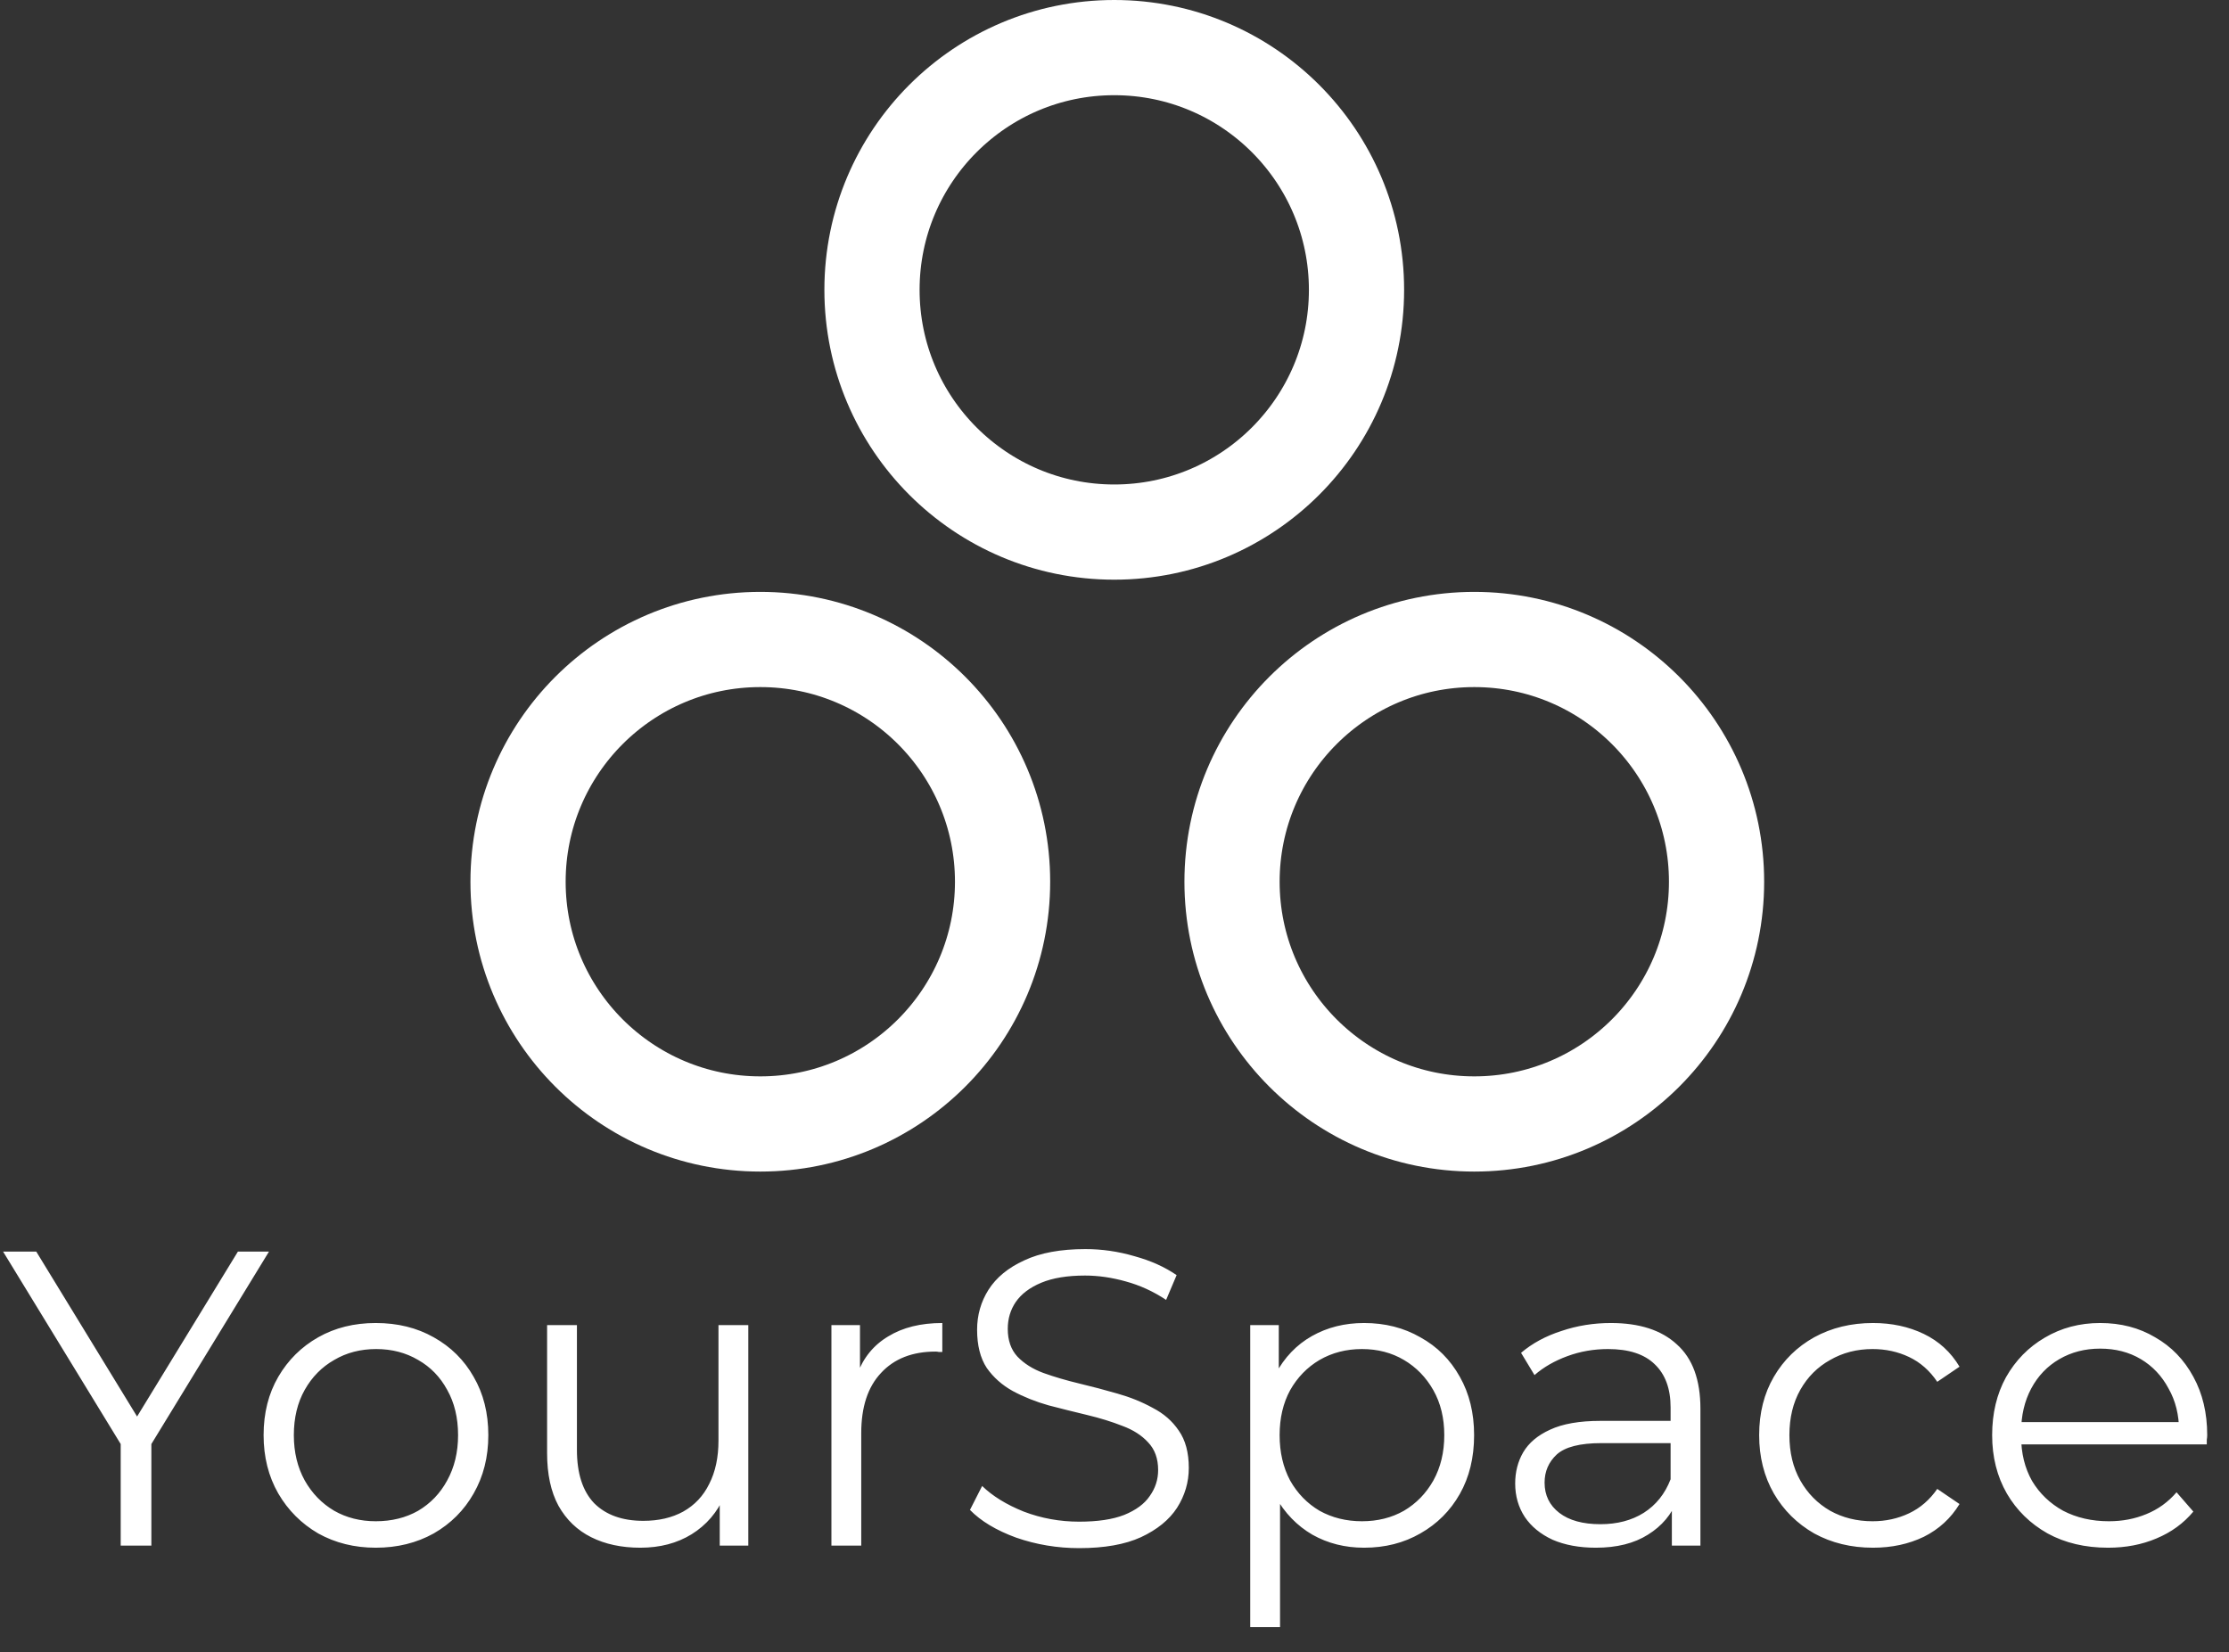 <svg width="398" height="295" viewBox="0 0 398 295" fill="none" xmlns="http://www.w3.org/2000/svg">
<rect x="0" y="0" width="398" height="295" fill="#333333" stroke="none"/>
<circle cx="198.955" cy="51.757" r="43.257" stroke="white" stroke-width="17"/>
<circle cx="263.243" cy="157.45" r="43.257" stroke="white" stroke-width="17"/>
<circle cx="135.757" cy="157.45" r="43.257" stroke="white" stroke-width="17"/>
<path d="M21.552 276V256.5L22.827 259.95L0.552 223.5H6.477L26.052 255.525H22.902L42.477 223.5H48.027L25.752 259.95L27.027 256.5V276H21.552ZM67.092 276.375C63.292 276.375 59.867 275.525 56.817 273.825C53.817 272.075 51.442 269.7 49.692 266.7C47.942 263.65 47.067 260.175 47.067 256.275C47.067 252.325 47.942 248.85 49.692 245.85C51.442 242.85 53.817 240.5 56.817 238.8C59.817 237.1 63.242 236.25 67.092 236.25C70.992 236.25 74.442 237.1 77.442 238.8C80.492 240.5 82.867 242.85 84.567 245.85C86.317 248.85 87.192 252.325 87.192 256.275C87.192 260.175 86.317 263.65 84.567 266.7C82.867 269.7 80.492 272.075 77.442 273.825C74.392 275.525 70.942 276.375 67.092 276.375ZM67.092 271.65C69.942 271.65 72.467 271.025 74.667 269.775C76.867 268.475 78.592 266.675 79.842 264.375C81.142 262.025 81.792 259.325 81.792 256.275C81.792 253.175 81.142 250.475 79.842 248.175C78.592 245.875 76.867 244.1 74.667 242.85C72.467 241.55 69.967 240.9 67.167 240.9C64.367 240.9 61.867 241.55 59.667 242.85C57.467 244.1 55.717 245.875 54.417 248.175C53.117 250.475 52.467 253.175 52.467 256.275C52.467 259.325 53.117 262.025 54.417 264.375C55.717 266.675 57.467 268.475 59.667 269.775C61.867 271.025 64.342 271.65 67.092 271.65ZM114.338 276.375C110.988 276.375 108.063 275.75 105.563 274.5C103.063 273.25 101.113 271.375 99.713 268.875C98.363 266.375 97.688 263.25 97.688 259.5V236.625H103.013V258.9C103.013 263.1 104.038 266.275 106.088 268.425C108.188 270.525 111.113 271.575 114.863 271.575C117.613 271.575 119.988 271.025 121.988 269.925C124.038 268.775 125.588 267.125 126.638 264.975C127.738 262.825 128.288 260.25 128.288 257.25V236.625H133.613V276H128.513V265.2L129.338 267.15C128.088 270.05 126.138 272.325 123.488 273.975C120.888 275.575 117.838 276.375 114.338 276.375ZM148.454 276V236.625H153.554V247.35L153.029 245.475C154.129 242.475 155.979 240.2 158.579 238.65C161.179 237.05 164.404 236.25 168.254 236.25V241.425C168.054 241.425 167.854 241.425 167.654 241.425C167.454 241.375 167.254 241.35 167.054 241.35C162.904 241.35 159.654 242.625 157.304 245.175C154.954 247.675 153.779 251.25 153.779 255.9V276H148.454ZM192.692 276.45C188.792 276.45 185.042 275.825 181.442 274.575C177.892 273.275 175.142 271.625 173.192 269.625L175.367 265.35C177.217 267.15 179.692 268.675 182.792 269.925C185.942 271.125 189.242 271.725 192.692 271.725C195.992 271.725 198.667 271.325 200.717 270.525C202.817 269.675 204.342 268.55 205.292 267.15C206.292 265.75 206.792 264.2 206.792 262.5C206.792 260.45 206.192 258.8 204.992 257.55C203.842 256.3 202.317 255.325 200.417 254.625C198.517 253.875 196.417 253.225 194.117 252.675C191.817 252.125 189.517 251.55 187.217 250.95C184.917 250.3 182.792 249.45 180.842 248.4C178.942 247.35 177.392 245.975 176.192 244.275C175.042 242.525 174.467 240.25 174.467 237.45C174.467 234.85 175.142 232.475 176.492 230.325C177.892 228.125 180.017 226.375 182.867 225.075C185.717 223.725 189.367 223.05 193.817 223.05C196.767 223.05 199.692 223.475 202.592 224.325C205.492 225.125 207.992 226.25 210.092 227.7L208.217 232.125C205.967 230.625 203.567 229.525 201.017 228.825C198.517 228.125 196.092 227.775 193.742 227.775C190.592 227.775 187.992 228.2 185.942 229.05C183.892 229.9 182.367 231.05 181.367 232.5C180.417 233.9 179.942 235.5 179.942 237.3C179.942 239.35 180.517 241 181.667 242.25C182.867 243.5 184.417 244.475 186.317 245.175C188.267 245.875 190.392 246.5 192.692 247.05C194.992 247.6 197.267 248.2 199.517 248.85C201.817 249.5 203.917 250.35 205.817 251.4C207.767 252.4 209.317 253.75 210.467 255.45C211.667 257.15 212.267 259.375 212.267 262.125C212.267 264.675 211.567 267.05 210.167 269.25C208.767 271.4 206.617 273.15 203.717 274.5C200.867 275.8 197.192 276.45 192.692 276.45ZM243.559 276.375C240.159 276.375 237.084 275.6 234.334 274.05C231.584 272.45 229.384 270.175 227.734 267.225C226.134 264.225 225.334 260.575 225.334 256.275C225.334 251.975 226.134 248.35 227.734 245.4C229.334 242.4 231.509 240.125 234.259 238.575C237.009 237.025 240.109 236.25 243.559 236.25C247.309 236.25 250.659 237.1 253.609 238.8C256.609 240.45 258.959 242.8 260.659 245.85C262.359 248.85 263.209 252.325 263.209 256.275C263.209 260.275 262.359 263.775 260.659 266.775C258.959 269.775 256.609 272.125 253.609 273.825C250.659 275.525 247.309 276.375 243.559 276.375ZM223.234 290.55V236.625H228.334V248.475L227.809 256.35L228.559 264.3V290.55H223.234ZM243.184 271.65C245.984 271.65 248.484 271.025 250.684 269.775C252.884 268.475 254.634 266.675 255.934 264.375C257.234 262.025 257.884 259.325 257.884 256.275C257.884 253.225 257.234 250.55 255.934 248.25C254.634 245.95 252.884 244.15 250.684 242.85C248.484 241.55 245.984 240.9 243.184 240.9C240.384 240.9 237.859 241.55 235.609 242.85C233.409 244.15 231.659 245.95 230.359 248.25C229.109 250.55 228.484 253.225 228.484 256.275C228.484 259.325 229.109 262.025 230.359 264.375C231.659 266.675 233.409 268.475 235.609 269.775C237.859 271.025 240.384 271.65 243.184 271.65ZM298.519 276V267.3L298.294 265.875V251.325C298.294 247.975 297.344 245.4 295.444 243.6C293.594 241.8 290.819 240.9 287.119 240.9C284.569 240.9 282.144 241.325 279.844 242.175C277.544 243.025 275.594 244.15 273.994 245.55L271.594 241.575C273.594 239.875 275.994 238.575 278.794 237.675C281.594 236.725 284.544 236.25 287.644 236.25C292.744 236.25 296.669 237.525 299.419 240.075C302.219 242.575 303.619 246.4 303.619 251.55V276H298.519ZM284.944 276.375C281.994 276.375 279.419 275.9 277.219 274.95C275.069 273.95 273.419 272.6 272.269 270.9C271.119 269.15 270.544 267.15 270.544 264.9C270.544 262.85 271.019 261 271.969 259.35C272.969 257.65 274.569 256.3 276.769 255.3C279.019 254.25 282.019 253.725 285.769 253.725H299.344V257.7H285.919C282.119 257.7 279.469 258.375 277.969 259.725C276.519 261.075 275.794 262.75 275.794 264.75C275.794 267 276.669 268.8 278.419 270.15C280.169 271.5 282.619 272.175 285.769 272.175C288.769 272.175 291.344 271.5 293.494 270.15C295.694 268.75 297.294 266.75 298.294 264.15L299.494 267.825C298.494 270.425 296.744 272.5 294.244 274.05C291.794 275.6 288.694 276.375 284.944 276.375ZM334.433 276.375C330.533 276.375 327.033 275.525 323.933 273.825C320.883 272.075 318.483 269.7 316.733 266.7C314.983 263.65 314.108 260.175 314.108 256.275C314.108 252.325 314.983 248.85 316.733 245.85C318.483 242.85 320.883 240.5 323.933 238.8C327.033 237.1 330.533 236.25 334.433 236.25C337.783 236.25 340.808 236.9 343.508 238.2C346.208 239.5 348.333 241.45 349.883 244.05L345.908 246.75C344.558 244.75 342.883 243.275 340.883 242.325C338.883 241.375 336.708 240.9 334.358 240.9C331.558 240.9 329.033 241.55 326.783 242.85C324.533 244.1 322.758 245.875 321.458 248.175C320.158 250.475 319.508 253.175 319.508 256.275C319.508 259.375 320.158 262.075 321.458 264.375C322.758 266.675 324.533 268.475 326.783 269.775C329.033 271.025 331.558 271.65 334.358 271.65C336.708 271.65 338.883 271.175 340.883 270.225C342.883 269.275 344.558 267.825 345.908 265.875L349.883 268.575C348.333 271.125 346.208 273.075 343.508 274.425C340.808 275.725 337.783 276.375 334.433 276.375ZM376.409 276.375C372.309 276.375 368.709 275.525 365.609 273.825C362.509 272.075 360.084 269.7 358.334 266.7C356.584 263.65 355.709 260.175 355.709 256.275C355.709 252.375 356.534 248.925 358.184 245.925C359.884 242.925 362.184 240.575 365.084 238.875C368.034 237.125 371.334 236.25 374.984 236.25C378.684 236.25 381.959 237.1 384.809 238.8C387.709 240.45 389.984 242.8 391.634 245.85C393.284 248.85 394.109 252.325 394.109 256.275C394.109 256.525 394.084 256.8 394.034 257.1C394.034 257.35 394.034 257.625 394.034 257.925H359.759V253.95H391.184L389.084 255.525C389.084 252.675 388.459 250.15 387.209 247.95C386.009 245.7 384.359 243.95 382.259 242.7C380.159 241.45 377.734 240.825 374.984 240.825C372.284 240.825 369.859 241.45 367.709 242.7C365.559 243.95 363.884 245.7 362.684 247.95C361.484 250.2 360.884 252.775 360.884 255.675V256.5C360.884 259.5 361.534 262.15 362.834 264.45C364.184 266.7 366.034 268.475 368.384 269.775C370.784 271.025 373.509 271.65 376.559 271.65C378.959 271.65 381.184 271.225 383.234 270.375C385.334 269.525 387.134 268.225 388.634 266.475L391.634 269.925C389.884 272.025 387.684 273.625 385.034 274.725C382.434 275.825 379.559 276.375 376.409 276.375Z" fill="white"/>
</svg>
